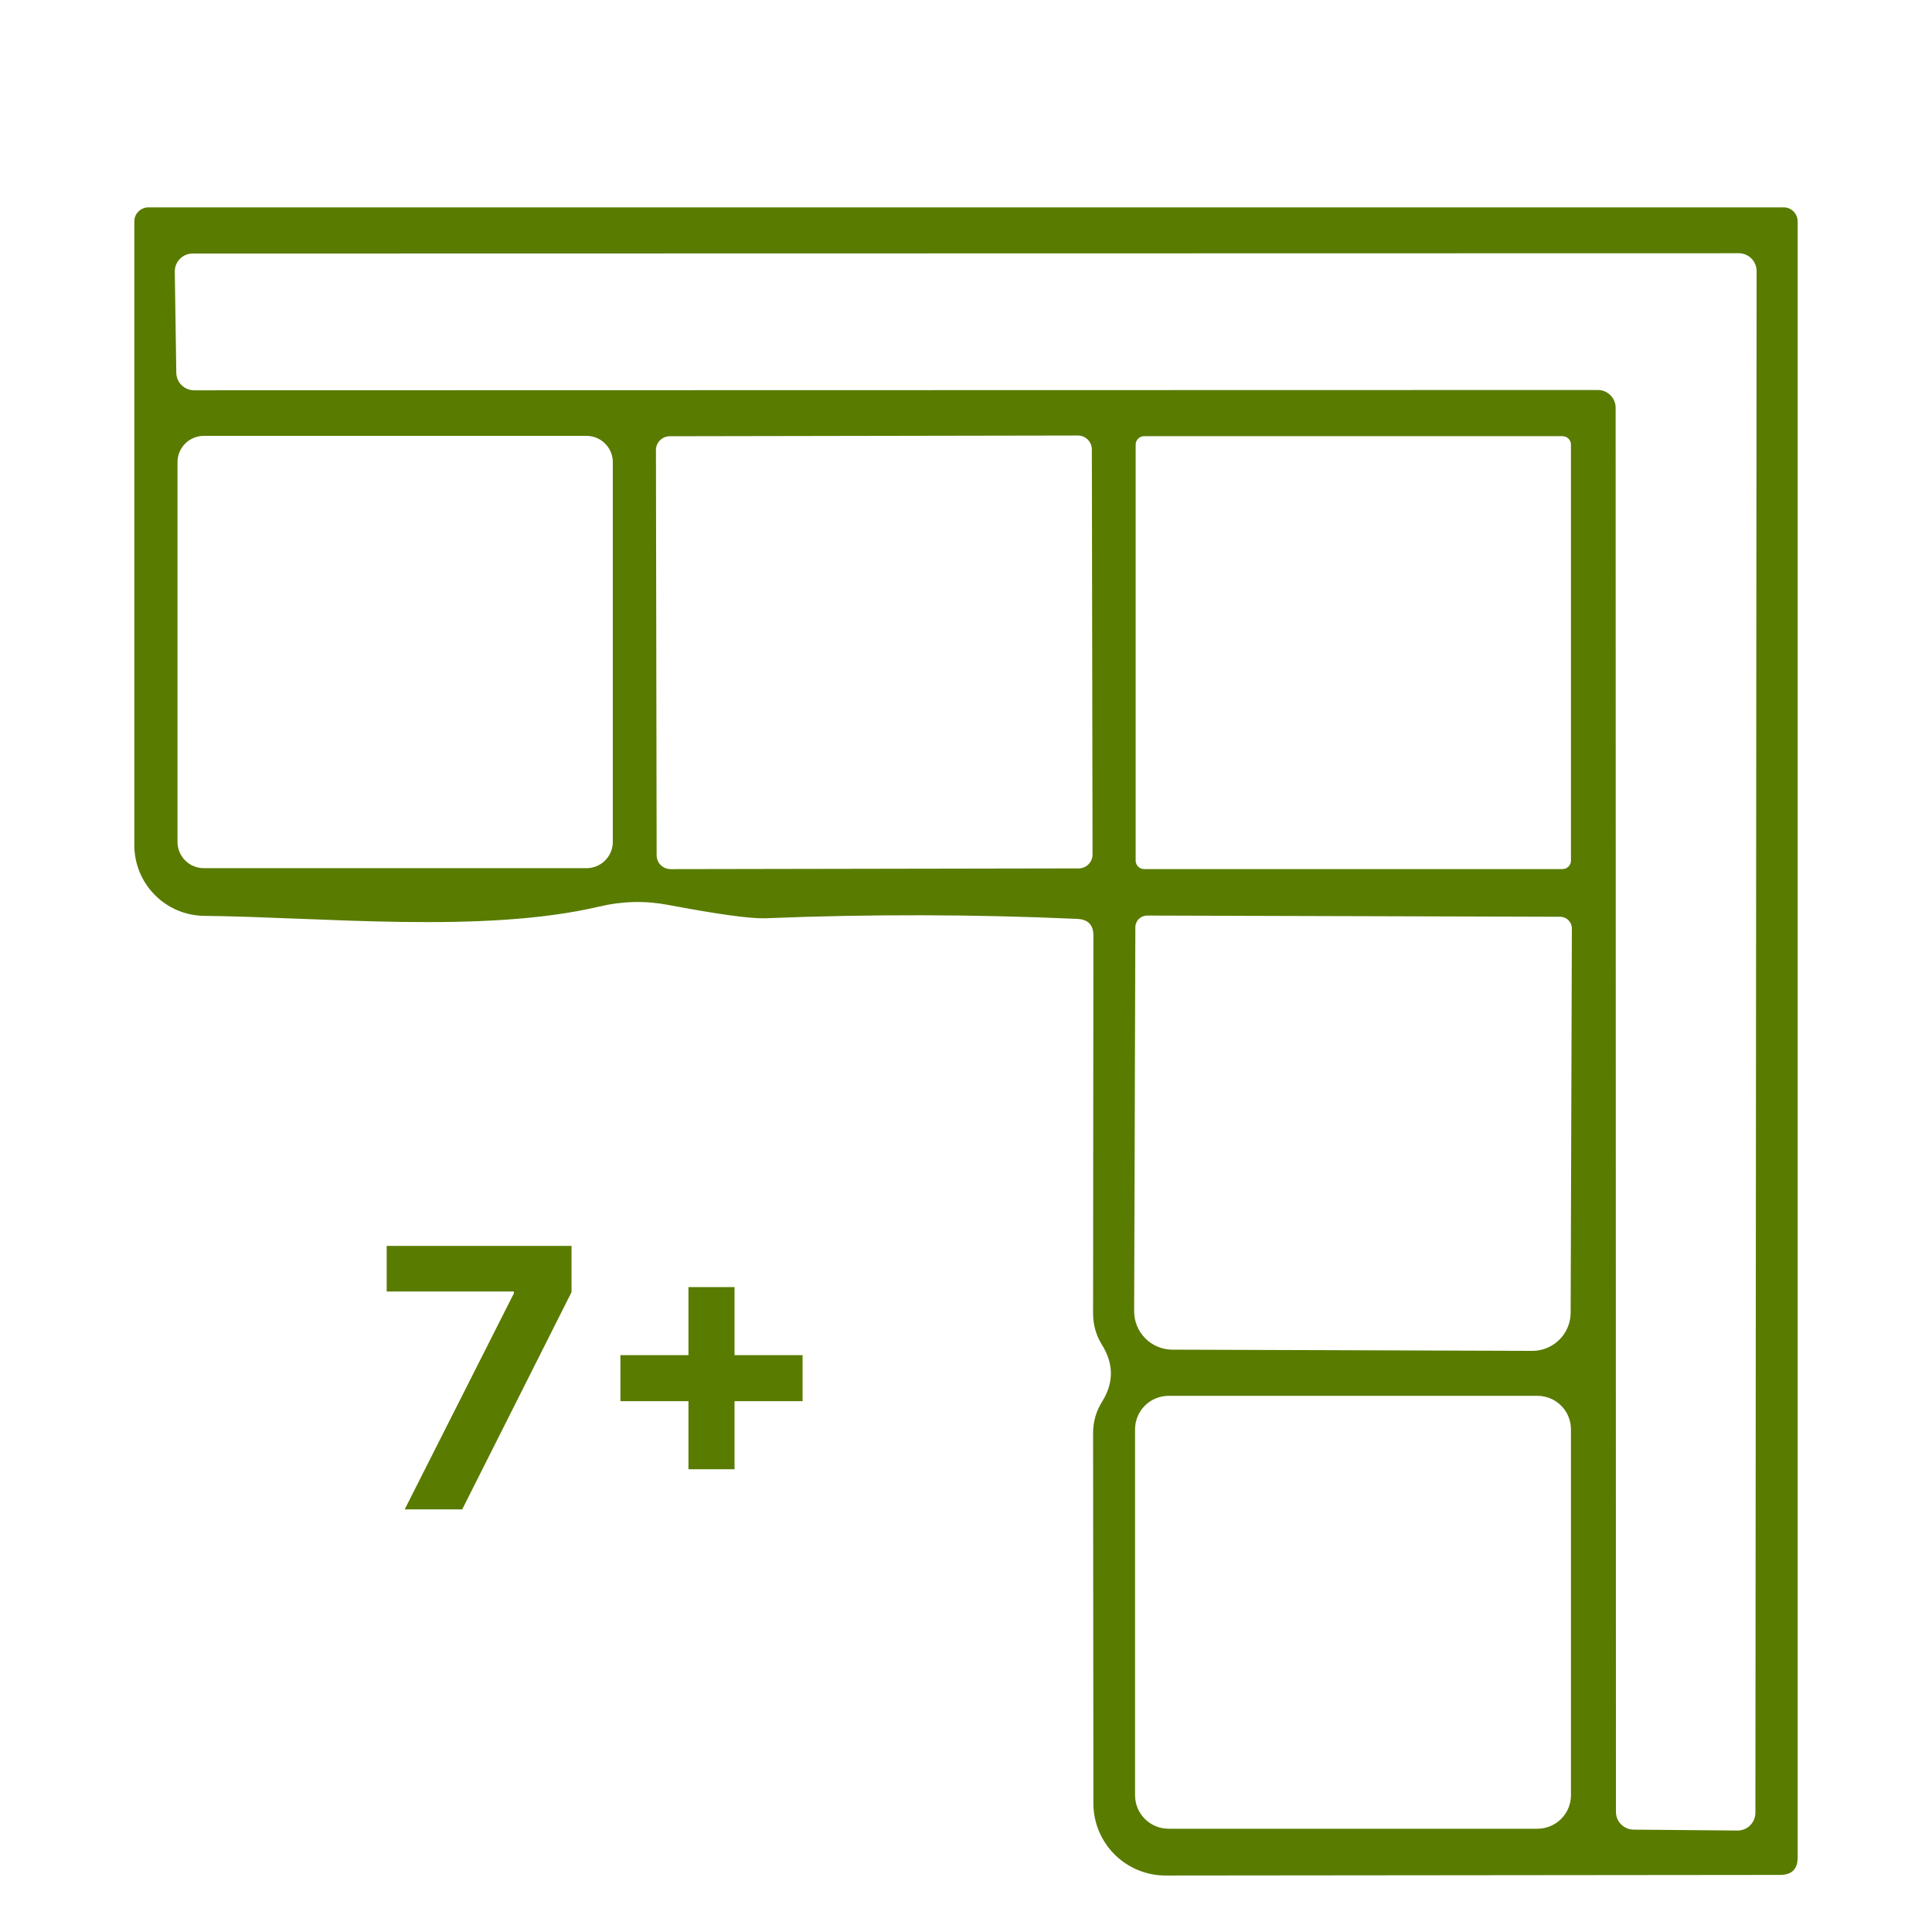 <svg width="64" height="64" viewBox="0 0 64 64" fill="none" xmlns="http://www.w3.org/2000/svg">
<g clip-path="url(#clip0_974_10629)">
<g clip-path="url(#clip1_974_10629)">
<path d="M35.68 30.439C32.254 30.286 28.807 30.279 25.34 30.419C24.84 30.433 23.777 30.286 22.15 29.979C21.384 29.832 20.62 29.849 19.86 30.029C16 30.939 10.67 30.379 6.76 30.339C6.145 30.331 5.557 30.081 5.125 29.643C4.693 29.205 4.45 28.615 4.45 27.999V7.329C4.45 7.207 4.5 7.09 4.588 7.004C4.676 6.918 4.796 6.869 4.92 6.869H59.09C59.212 6.869 59.329 6.919 59.416 7.007C59.502 7.095 59.55 7.214 59.55 7.339V61.529C59.55 61.916 59.357 62.109 58.97 62.109L38.61 62.129C37.976 62.129 37.368 61.877 36.92 61.429C36.472 60.981 36.22 60.373 36.22 59.739L36.21 47.479C36.21 47.099 36.31 46.749 36.51 46.429C36.897 45.809 36.897 45.186 36.51 44.559C36.31 44.239 36.21 43.889 36.21 43.509L36.22 30.989C36.22 30.636 36.04 30.453 35.68 30.439ZM52.93 12.919C53.087 12.919 53.237 12.981 53.347 13.092C53.458 13.203 53.52 13.353 53.52 13.509L53.53 60.019C53.53 60.176 53.592 60.326 53.703 60.436C53.814 60.547 53.964 60.609 54.12 60.609L57.56 60.639C57.717 60.639 57.867 60.577 57.977 60.466C58.088 60.356 58.15 60.206 58.15 60.049L58.19 8.979C58.19 8.823 58.128 8.673 58.017 8.562C57.907 8.451 57.757 8.389 57.6 8.389L6.38 8.399C6.302 8.399 6.224 8.415 6.152 8.445C6.08 8.475 6.014 8.52 5.959 8.575C5.905 8.631 5.861 8.698 5.832 8.77C5.803 8.843 5.789 8.921 5.79 8.999L5.84 12.349C5.843 12.504 5.906 12.651 6.016 12.76C6.127 12.868 6.275 12.929 6.43 12.929L52.93 12.919ZM20.3 15.309C20.3 15.078 20.209 14.857 20.045 14.694C19.882 14.531 19.661 14.439 19.43 14.439H6.75C6.519 14.439 6.298 14.531 6.135 14.694C5.972 14.857 5.88 15.078 5.88 15.309V27.889C5.88 28.12 5.972 28.341 6.135 28.504C6.298 28.668 6.519 28.759 6.75 28.759H19.43C19.661 28.759 19.882 28.668 20.045 28.504C20.209 28.341 20.3 28.12 20.3 27.889V15.309ZM36.169 14.886C36.168 14.826 36.156 14.766 36.133 14.711C36.11 14.655 36.076 14.604 36.033 14.562C35.99 14.519 35.94 14.485 35.884 14.462C35.828 14.439 35.768 14.427 35.708 14.427L22.188 14.451C22.127 14.451 22.067 14.463 22.012 14.486C21.956 14.509 21.905 14.543 21.863 14.586C21.82 14.629 21.786 14.68 21.763 14.736C21.74 14.791 21.728 14.851 21.729 14.912L21.752 28.332C21.752 28.392 21.764 28.452 21.787 28.508C21.81 28.564 21.844 28.614 21.887 28.657C21.93 28.699 21.981 28.733 22.037 28.756C22.093 28.779 22.152 28.791 22.213 28.791L35.733 28.767C35.793 28.767 35.853 28.755 35.909 28.732C35.964 28.709 36.015 28.675 36.058 28.632C36.1 28.589 36.134 28.538 36.157 28.483C36.18 28.427 36.192 28.367 36.192 28.306L36.169 14.886ZM52.04 14.729C52.04 14.655 52.011 14.584 51.958 14.531C51.906 14.479 51.834 14.449 51.76 14.449H37.9C37.826 14.449 37.755 14.479 37.702 14.531C37.65 14.584 37.62 14.655 37.62 14.729V28.509C37.62 28.583 37.65 28.655 37.702 28.707C37.755 28.76 37.826 28.789 37.9 28.789H51.76C51.834 28.789 51.906 28.76 51.958 28.707C52.011 28.655 52.04 28.583 52.04 28.509V14.729ZM51.69 30.369L38.01 30.329C37.959 30.328 37.908 30.337 37.86 30.355C37.812 30.373 37.769 30.401 37.731 30.436C37.694 30.471 37.664 30.514 37.644 30.561C37.623 30.608 37.611 30.658 37.61 30.709L37.57 43.429C37.569 43.596 37.6 43.761 37.663 43.916C37.726 44.071 37.818 44.211 37.935 44.33C38.052 44.449 38.191 44.544 38.345 44.609C38.498 44.674 38.663 44.708 38.83 44.709L50.75 44.749C50.917 44.751 51.082 44.719 51.237 44.656C51.392 44.594 51.532 44.501 51.651 44.384C51.77 44.267 51.865 44.128 51.93 43.974C51.995 43.821 52.029 43.656 52.03 43.489L52.07 30.769C52.072 30.718 52.063 30.667 52.044 30.619C52.026 30.571 51.998 30.527 51.963 30.49C51.928 30.453 51.886 30.423 51.839 30.403C51.792 30.382 51.741 30.37 51.69 30.369ZM52.04 47.349C52.04 47.055 51.923 46.772 51.715 46.564C51.507 46.356 51.225 46.239 50.93 46.239H38.71C38.416 46.239 38.133 46.356 37.925 46.564C37.717 46.772 37.6 47.055 37.6 47.349V59.469C37.6 59.764 37.717 60.046 37.925 60.254C38.133 60.462 38.416 60.579 38.71 60.579H50.93C51.225 60.579 51.507 60.462 51.715 60.254C51.923 60.046 52.04 59.764 52.04 59.469V47.349Z" fill="#597B00"/>
<path d="M22.806 48.671V42.637H24.332V48.671H22.806ZM20.552 46.416V44.891H26.586V46.416H20.552Z" fill="#597B00"/>
<path d="M13.406 50.001L17.024 42.842V42.782H12.81V41.273H18.933V42.803L15.311 50.001H13.406Z" fill="#597B00"/>
</g>
</g>
<defs>
<clipPath id="clip0_974_10629">
<rect width="64" height="64" fill="white"/>
</clipPath>
<clipPath id="clip1_974_10629">
<rect width="64" height="64" fill="white"/>
</clipPath>
</defs>
</svg>
